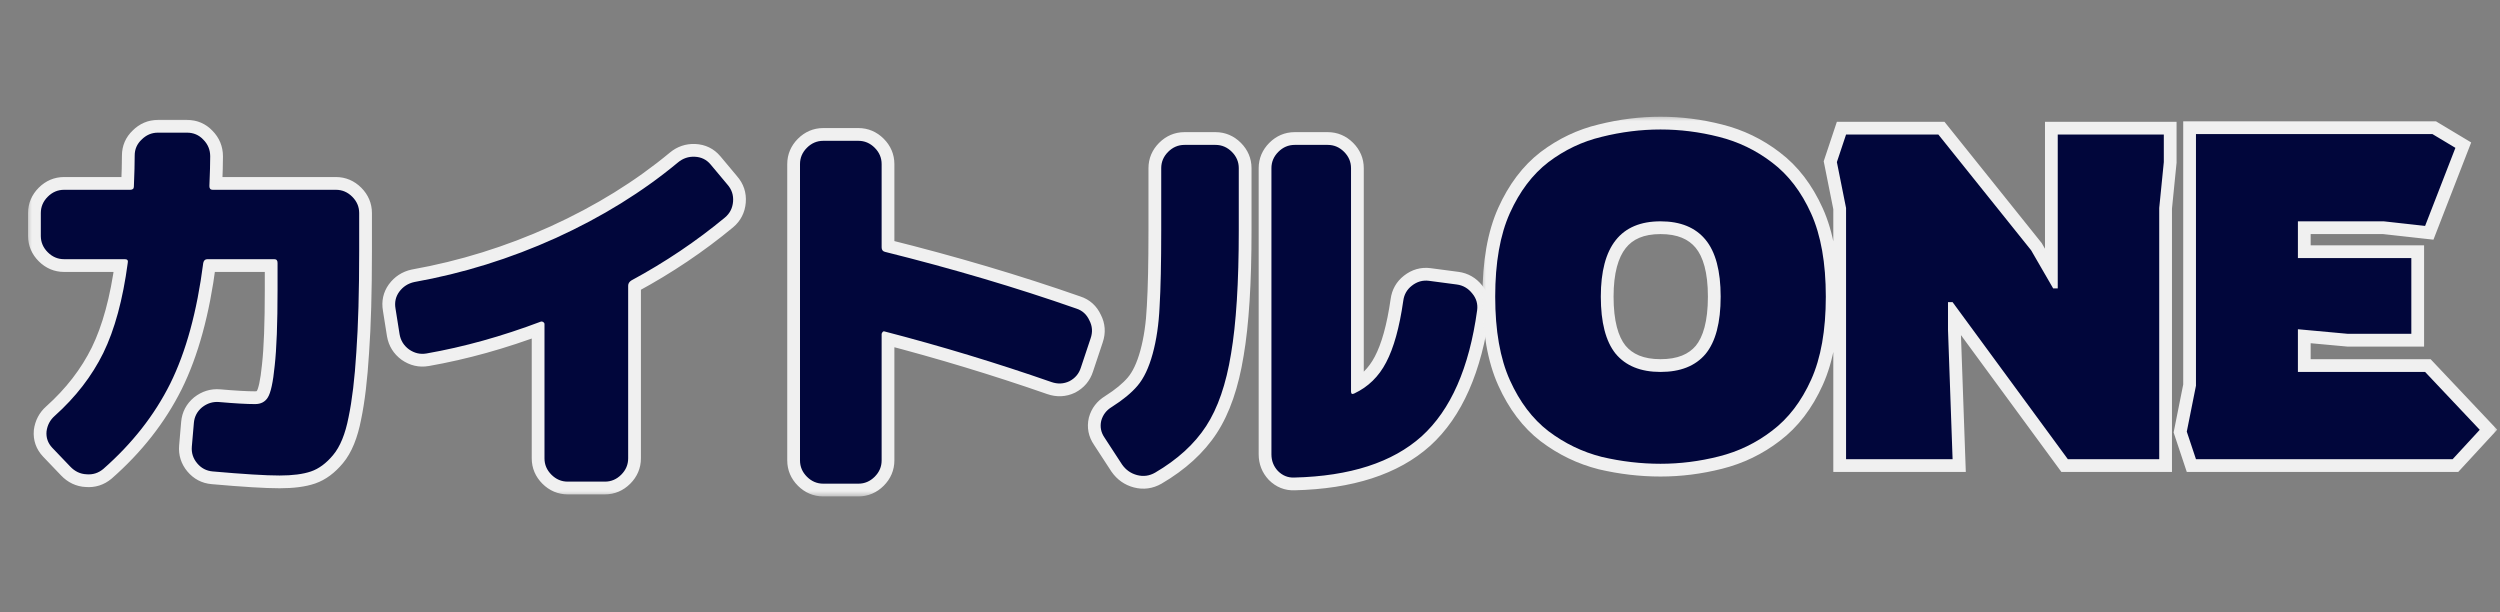 <svg width="196" height="48" viewBox="0 0 196 48" fill="none" xmlns="http://www.w3.org/2000/svg">
<rect x="0" y="0" width="196" height="48" fill="#808080" stroke="none"/>
<mask id="path-1-outside-1_2_16" maskUnits="userSpaceOnUse" x="2" y="9" width="115" height="30" fill="black">
<rect fill="white" x="2" y="9" width="115" height="30"/>
<path d="M26.336 14.88C26.827 14.88 27.253 15.061 27.616 15.424C27.979 15.787 28.16 16.213 28.16 16.704V19.68C28.16 22.88 28.085 25.525 27.936 27.616C27.808 29.685 27.605 31.381 27.328 32.704C27.072 34.027 26.667 35.019 26.112 35.68C25.579 36.32 25.003 36.747 24.384 36.96C23.765 37.173 22.944 37.28 21.92 37.28C20.832 37.28 19.083 37.173 16.672 36.96C16.181 36.917 15.776 36.704 15.456 36.32C15.136 35.936 14.997 35.499 15.04 35.008L15.2 33.152C15.243 32.661 15.456 32.256 15.84 31.936C16.245 31.616 16.693 31.477 17.184 31.52C18.4 31.627 19.339 31.68 20 31.68C20.448 31.68 20.779 31.509 20.992 31.168C21.227 30.805 21.408 29.973 21.536 28.672C21.685 27.349 21.76 25.365 21.76 22.72V20.608C21.76 20.416 21.675 20.32 21.504 20.32H16.256C16.085 20.32 15.979 20.416 15.936 20.608C15.445 24.427 14.581 27.584 13.344 30.08C12.107 32.555 10.357 34.784 8.096 36.768C7.712 37.088 7.275 37.227 6.784 37.184C6.293 37.163 5.867 36.96 5.504 36.576L4.096 35.104C3.755 34.741 3.605 34.315 3.648 33.824C3.712 33.333 3.925 32.928 4.288 32.608C5.931 31.136 7.2 29.493 8.096 27.68C8.992 25.845 9.632 23.488 10.016 20.608C10.059 20.416 9.984 20.32 9.792 20.32H5.024C4.533 20.32 4.107 20.139 3.744 19.776C3.381 19.413 3.2 18.987 3.2 18.496V16.704C3.2 16.213 3.381 15.787 3.744 15.424C4.107 15.061 4.533 14.88 5.024 14.88H10.208C10.4 14.88 10.496 14.795 10.496 14.624C10.539 13.6 10.56 12.789 10.56 12.192C10.56 11.701 10.741 11.285 11.104 10.944C11.467 10.581 11.893 10.4 12.384 10.4H14.656C15.168 10.4 15.595 10.581 15.936 10.944C16.299 11.307 16.48 11.744 16.48 12.256C16.48 12.789 16.459 13.568 16.416 14.592C16.416 14.784 16.501 14.88 16.672 14.88H26.336ZM55.712 12.896L57.024 14.464C57.365 14.848 57.515 15.296 57.472 15.808C57.429 16.32 57.216 16.736 56.832 17.056C54.592 18.912 52.149 20.555 49.504 21.984C49.333 22.091 49.248 22.229 49.248 22.4V35.936C49.248 36.427 49.067 36.853 48.704 37.216C48.341 37.579 47.915 37.76 47.424 37.76H44.512C44.021 37.76 43.595 37.579 43.232 37.216C42.869 36.853 42.688 36.427 42.688 35.936V25.408C42.688 25.344 42.656 25.291 42.592 25.248C42.528 25.205 42.464 25.195 42.4 25.216C39.349 26.368 36.363 27.2 33.44 27.712C32.949 27.797 32.491 27.691 32.064 27.392C31.659 27.093 31.413 26.699 31.328 26.208L31.008 24.192C30.923 23.701 31.019 23.264 31.296 22.88C31.595 22.475 31.989 22.219 32.48 22.112C36.299 21.429 40 20.277 43.584 18.656C47.189 17.013 50.379 15.04 53.152 12.736C53.536 12.416 53.973 12.267 54.464 12.288C54.976 12.309 55.392 12.512 55.712 12.896ZM84.384 24.192C84.853 24.341 85.195 24.651 85.408 25.12C85.643 25.568 85.675 26.037 85.504 26.528L84.736 28.832C84.587 29.301 84.288 29.653 83.84 29.888C83.392 30.101 82.923 30.123 82.432 29.952C78.144 28.459 73.781 27.136 69.344 25.984C69.28 25.963 69.227 25.984 69.184 26.048C69.141 26.091 69.12 26.144 69.12 26.208V36.096C69.12 36.587 68.939 37.013 68.576 37.376C68.213 37.739 67.787 37.92 67.296 37.92H64.544C64.053 37.92 63.627 37.739 63.264 37.376C62.901 37.013 62.72 36.587 62.72 36.096V12.864C62.72 12.373 62.901 11.947 63.264 11.584C63.627 11.221 64.053 11.04 64.544 11.04H67.296C67.787 11.04 68.213 11.221 68.576 11.584C68.939 11.947 69.12 12.373 69.12 12.864V19.392C69.12 19.584 69.205 19.701 69.376 19.744C74.688 21.067 79.691 22.549 84.384 24.192ZM114.208 22.304C114.699 22.368 115.104 22.603 115.424 23.008C115.744 23.392 115.872 23.829 115.808 24.32C115.189 28.843 113.739 32.139 111.456 34.208C109.173 36.256 105.845 37.333 101.472 37.44C100.981 37.461 100.555 37.291 100.192 36.928C99.851 36.565 99.68 36.128 99.68 35.616V13.184C99.68 12.693 99.861 12.267 100.224 11.904C100.587 11.541 101.013 11.36 101.504 11.36H104.096C104.587 11.36 105.013 11.541 105.376 11.904C105.739 12.267 105.92 12.693 105.92 13.184V30.688C105.92 30.88 106.005 30.933 106.176 30.848C107.264 30.336 108.096 29.525 108.672 28.416C109.269 27.285 109.717 25.675 110.016 23.584C110.08 23.093 110.304 22.699 110.688 22.4C111.093 22.08 111.541 21.952 112.032 22.016L114.208 22.304ZM95.296 11.36C95.787 11.36 96.213 11.541 96.576 11.904C96.939 12.267 97.12 12.693 97.12 13.184V18.08C97.12 22.155 96.917 25.376 96.512 27.744C96.128 30.112 95.477 32 94.56 33.408C93.643 34.816 92.309 36.032 90.56 37.056C90.112 37.312 89.643 37.376 89.152 37.248C88.661 37.12 88.267 36.843 87.968 36.416L86.592 34.304C86.315 33.899 86.229 33.461 86.336 32.992C86.464 32.523 86.741 32.16 87.168 31.904C88.043 31.349 88.715 30.795 89.184 30.24C89.675 29.664 90.069 28.832 90.368 27.744C90.667 26.656 90.848 25.419 90.912 24.032C90.997 22.624 91.04 20.64 91.04 18.08V13.184C91.04 12.693 91.221 12.267 91.584 11.904C91.947 11.541 92.373 11.36 92.864 11.36H95.296Z"/>
</mask>
<path d="M27.616 15.424L26.909 16.131L26.909 16.131L27.616 15.424ZM27.936 27.616L26.939 27.545L26.938 27.554L27.936 27.616ZM27.328 32.704L26.349 32.499L26.348 32.506L26.346 32.514L27.328 32.704ZM26.112 35.68L25.346 35.037L25.344 35.04L26.112 35.68ZM24.384 36.96L24.058 36.015L24.058 36.015L24.384 36.96ZM16.672 36.96L16.76 35.964L16.759 35.964L16.672 36.96ZM15.456 36.32L14.688 36.96L14.688 36.96L15.456 36.32ZM15.04 35.008L16.036 35.095L16.036 35.094L15.04 35.008ZM15.2 33.152L14.204 33.065L14.204 33.066L15.2 33.152ZM15.84 31.936L15.22 31.151L15.21 31.159L15.2 31.168L15.84 31.936ZM17.184 31.52L17.271 30.524L17.271 30.524L17.184 31.52ZM20.992 31.168L20.152 30.625L20.148 30.631L20.144 30.638L20.992 31.168ZM21.536 28.672L20.542 28.56L20.541 28.567L20.541 28.574L21.536 28.672ZM15.936 20.608L14.96 20.391L14.95 20.436L14.944 20.481L15.936 20.608ZM13.344 30.08L14.238 30.527L14.24 30.524L13.344 30.08ZM8.096 36.768L8.736 37.536L8.746 37.528L8.756 37.52L8.096 36.768ZM6.784 37.184L6.871 36.188L6.849 36.186L6.827 36.185L6.784 37.184ZM5.504 36.576L6.231 35.889L6.227 35.885L5.504 36.576ZM4.096 35.104L3.368 35.789L3.373 35.795L4.096 35.104ZM3.648 33.824L2.656 33.695L2.654 33.716L2.652 33.737L3.648 33.824ZM4.288 32.608L4.95 33.358L4.955 33.353L4.288 32.608ZM8.096 27.68L8.993 28.123L8.995 28.119L8.096 27.68ZM10.016 20.608L9.04 20.391L9.03 20.433L9.025 20.476L10.016 20.608ZM3.744 19.776L4.451 19.069L4.451 19.069L3.744 19.776ZM3.744 15.424L4.451 16.131L4.451 16.131L3.744 15.424ZM10.496 14.624L9.497 14.582L9.496 14.603V14.624H10.496ZM11.104 10.944L11.789 11.672L11.8 11.662L11.811 11.651L11.104 10.944ZM15.936 10.944L15.208 11.629L15.218 11.64L15.229 11.651L15.936 10.944ZM16.416 14.592L15.417 14.55L15.416 14.571V14.592H16.416ZM26.336 15.88C26.548 15.88 26.724 15.947 26.909 16.131L28.323 14.717C27.782 14.176 27.105 13.88 26.336 13.88V15.88ZM26.909 16.131C27.093 16.316 27.16 16.492 27.16 16.704H29.16C29.16 15.935 28.864 15.258 28.323 14.717L26.909 16.131ZM27.16 16.704V19.68H29.16V16.704H27.16ZM27.16 19.68C27.16 22.867 27.085 25.487 26.939 27.545L28.933 27.687C29.085 25.564 29.16 22.893 29.16 19.68H27.16ZM26.938 27.554C26.811 29.598 26.613 31.241 26.349 32.499L28.307 32.909C28.598 31.521 28.805 29.773 28.934 27.678L26.938 27.554ZM26.346 32.514C26.106 33.755 25.747 34.559 25.346 35.037L26.878 36.323C27.587 35.478 28.038 34.298 28.31 32.894L26.346 32.514ZM25.344 35.04C24.896 35.577 24.463 35.875 24.058 36.015L24.71 37.905C25.542 37.618 26.262 37.063 26.88 36.32L25.344 35.04ZM24.058 36.015C23.586 36.177 22.888 36.28 21.92 36.28V38.28C23 38.28 23.945 38.169 24.71 37.905L24.058 36.015ZM21.92 36.28C20.88 36.28 19.168 36.177 16.76 35.964L16.584 37.956C18.997 38.17 20.784 38.28 21.92 38.28V36.28ZM16.759 35.964C16.538 35.945 16.376 35.862 16.224 35.68L14.688 36.96C15.176 37.545 15.825 37.89 16.585 37.956L16.759 35.964ZM16.224 35.68C16.07 35.495 16.017 35.318 16.036 35.095L14.044 34.921C13.978 35.679 14.202 36.377 14.688 36.96L16.224 35.68ZM16.036 35.094L16.196 33.238L14.204 33.066L14.044 34.922L16.036 35.094ZM16.196 33.239C16.215 33.018 16.297 32.856 16.48 32.704L15.2 31.168C14.614 31.656 14.27 32.305 14.204 33.065L16.196 33.239ZM16.46 32.721C16.676 32.55 16.874 32.497 17.097 32.516L17.271 30.524C16.513 30.458 15.815 30.682 15.22 31.151L16.46 32.721ZM17.097 32.516C18.322 32.624 19.295 32.68 20 32.68V30.68C19.383 30.68 18.478 30.63 17.271 30.524L17.097 32.516ZM20 32.68C20.746 32.68 21.421 32.369 21.84 31.698L20.144 30.638C20.133 30.656 20.125 30.663 20.125 30.664C20.124 30.664 20.124 30.664 20.125 30.664C20.125 30.663 20.126 30.663 20.125 30.663C20.125 30.663 20.118 30.667 20.1 30.671C20.081 30.675 20.049 30.68 20 30.68V32.68ZM21.832 31.711C22.051 31.372 22.185 30.927 22.281 30.485C22.383 30.017 22.465 29.441 22.531 28.77L20.541 28.574C20.479 29.204 20.406 29.695 20.327 30.059C20.287 30.24 20.249 30.378 20.214 30.479C20.196 30.529 20.181 30.566 20.169 30.591C20.157 30.617 20.151 30.627 20.152 30.625L21.832 31.711ZM22.53 28.784C22.686 27.404 22.76 25.374 22.76 22.72H20.76C20.76 25.357 20.685 27.295 20.542 28.56L22.53 28.784ZM22.76 22.72V20.608H20.76V22.72H22.76ZM22.76 20.608C22.76 20.385 22.713 20.031 22.443 19.728C22.154 19.402 21.776 19.32 21.504 19.32V21.32C21.403 21.32 21.153 21.286 20.949 21.056C20.764 20.849 20.76 20.639 20.76 20.608H22.76ZM21.504 19.32H16.256V21.32H21.504V19.32ZM16.256 19.32C15.973 19.32 15.65 19.405 15.379 19.649C15.123 19.879 15.01 20.166 14.96 20.391L16.912 20.825C16.905 20.858 16.866 21.001 16.717 21.135C16.553 21.283 16.368 21.32 16.256 21.32V19.32ZM14.944 20.481C14.463 24.228 13.621 27.269 12.448 29.636L14.24 30.524C15.541 27.899 16.428 24.625 16.928 20.735L14.944 20.481ZM12.45 29.633C11.275 31.982 9.609 34.11 7.436 36.016L8.756 37.52C11.106 35.458 12.938 33.127 14.238 30.527L12.45 29.633ZM7.456 36C7.271 36.154 7.094 36.207 6.871 36.188L6.697 38.18C7.455 38.246 8.153 38.022 8.736 37.536L7.456 36ZM6.827 36.185C6.617 36.176 6.43 36.1 6.231 35.889L4.777 37.263C5.303 37.82 5.969 38.15 6.741 38.183L6.827 36.185ZM6.227 35.885L4.819 34.413L3.373 35.795L4.781 37.267L6.227 35.885ZM4.824 34.419C4.676 34.261 4.627 34.114 4.644 33.911L2.652 33.737C2.584 34.515 2.834 35.222 3.368 35.789L4.824 34.419ZM4.64 33.953C4.673 33.697 4.773 33.514 4.95 33.358L3.626 31.858C3.078 32.342 2.751 32.97 2.656 33.695L4.64 33.953ZM4.955 33.353C6.684 31.803 8.035 30.061 8.993 28.123L7.199 27.237C6.365 28.926 5.177 30.469 3.621 31.863L4.955 33.353ZM8.995 28.119C9.953 26.156 10.614 23.686 11.007 20.74L9.025 20.476C8.649 23.291 8.031 25.535 7.197 27.241L8.995 28.119ZM10.992 20.825C11.039 20.615 11.09 20.175 10.781 19.778C10.466 19.373 10.017 19.32 9.792 19.32V21.32C9.759 21.32 9.443 21.315 9.203 21.006C8.969 20.705 9.036 20.409 9.04 20.391L10.992 20.825ZM9.792 19.32H5.024V21.32H9.792V19.32ZM5.024 19.32C4.812 19.32 4.636 19.253 4.451 19.069L3.037 20.483C3.578 21.024 4.255 21.32 5.024 21.32V19.32ZM4.451 19.069C4.267 18.884 4.2 18.708 4.2 18.496H2.2C2.2 19.265 2.496 19.942 3.037 20.483L4.451 19.069ZM4.2 18.496V16.704H2.2V18.496H4.2ZM4.2 16.704C4.2 16.492 4.267 16.316 4.451 16.131L3.037 14.717C2.496 15.258 2.2 15.935 2.2 16.704H4.2ZM4.451 16.131C4.636 15.947 4.812 15.88 5.024 15.88V13.88C4.255 13.88 3.578 14.176 3.037 14.717L4.451 16.131ZM5.024 15.88H10.208V13.88H5.024V15.88ZM10.208 15.88C10.431 15.88 10.785 15.833 11.088 15.563C11.414 15.274 11.496 14.896 11.496 14.624H9.496C9.496 14.523 9.53 14.273 9.76 14.069C9.967 13.884 10.177 13.88 10.208 13.88V15.88ZM11.495 14.666C11.538 13.636 11.56 12.81 11.56 12.192H9.56C9.56 12.769 9.539 13.564 9.497 14.582L11.495 14.666ZM11.56 12.192C11.56 11.982 11.624 11.828 11.789 11.672L10.419 10.216C9.859 10.743 9.56 11.421 9.56 12.192H11.56ZM11.811 11.651C11.996 11.466 12.172 11.4 12.384 11.4V9.4C11.615 9.4 10.938 9.696 10.397 10.237L11.811 11.651ZM12.384 11.4H14.656V9.4H12.384V11.4ZM14.656 11.4C14.901 11.4 15.061 11.474 15.208 11.629L16.664 10.259C16.128 9.689 15.435 9.4 14.656 9.4V11.4ZM15.229 11.651C15.404 11.827 15.48 12.01 15.48 12.256H17.48C17.48 11.478 17.193 10.787 16.643 10.237L15.229 11.651ZM15.48 12.256C15.48 12.768 15.459 13.53 15.417 14.55L17.415 14.634C17.458 13.606 17.48 12.811 17.48 12.256H15.48ZM15.416 14.592C15.416 14.815 15.463 15.169 15.733 15.472C16.022 15.798 16.4 15.88 16.672 15.88V13.88C16.773 13.88 17.023 13.914 17.227 14.144C17.412 14.351 17.416 14.561 17.416 14.592H15.416ZM16.672 15.88H26.336V13.88H16.672V15.88ZM55.712 12.896L54.944 13.536L54.945 13.538L55.712 12.896ZM57.024 14.464L56.257 15.106L56.267 15.117L56.277 15.128L57.024 14.464ZM57.472 15.808L58.468 15.891L58.468 15.891L57.472 15.808ZM56.832 17.056L57.47 17.826L57.472 17.824L56.832 17.056ZM49.504 21.984L49.029 21.104L49.001 21.119L48.974 21.136L49.504 21.984ZM43.232 37.216L42.525 37.923L42.525 37.923L43.232 37.216ZM42.592 25.248L43.147 24.416L43.147 24.416L42.592 25.248ZM42.4 25.216L42.084 24.267L42.065 24.273L42.047 24.28L42.4 25.216ZM33.44 27.712L33.611 28.697L33.613 28.697L33.44 27.712ZM32.064 27.392L31.471 28.197L31.481 28.204L31.491 28.211L32.064 27.392ZM31.328 26.208L30.34 26.365L30.341 26.372L30.343 26.379L31.328 26.208ZM31.008 24.192L31.996 24.035L31.994 24.028L31.993 24.021L31.008 24.192ZM31.296 22.88L30.491 22.287L30.485 22.294L31.296 22.88ZM32.48 22.112L32.304 21.128L32.286 21.131L32.268 21.135L32.48 22.112ZM43.584 18.656L43.996 19.567L43.999 19.566L43.584 18.656ZM53.152 12.736L53.791 13.505L53.792 13.504L53.152 12.736ZM54.464 12.288L54.421 13.287L54.422 13.287L54.464 12.288ZM54.945 13.538L56.257 15.106L57.791 13.822L56.479 12.254L54.945 13.538ZM56.277 15.128C56.436 15.308 56.495 15.486 56.475 15.725L58.468 15.891C58.534 15.106 58.295 14.388 57.771 13.8L56.277 15.128ZM56.475 15.725C56.454 15.978 56.364 16.145 56.192 16.288L57.472 17.824C58.068 17.328 58.404 16.662 58.468 15.891L56.475 15.725ZM56.194 16.286C54.006 18.099 51.618 19.705 49.029 21.104L49.979 22.864C52.68 21.404 55.178 19.725 57.47 17.826L56.194 16.286ZM48.974 21.136C48.572 21.387 48.248 21.818 48.248 22.4H50.248C50.248 22.49 50.223 22.596 50.164 22.692C50.109 22.781 50.049 22.823 50.034 22.832L48.974 21.136ZM48.248 22.4V35.936H50.248V22.4H48.248ZM48.248 35.936C48.248 36.148 48.181 36.324 47.997 36.509L49.411 37.923C49.952 37.382 50.248 36.705 50.248 35.936H48.248ZM47.997 36.509C47.812 36.694 47.636 36.76 47.424 36.76V38.76C48.193 38.76 48.87 38.464 49.411 37.923L47.997 36.509ZM47.424 36.76H44.512V38.76H47.424V36.76ZM44.512 36.76C44.3 36.76 44.124 36.694 43.939 36.509L42.525 37.923C43.066 38.464 43.743 38.76 44.512 38.76V36.76ZM43.939 36.509C43.755 36.324 43.688 36.148 43.688 35.936H41.688C41.688 36.705 41.984 37.382 42.525 37.923L43.939 36.509ZM43.688 35.936V25.408H41.688V35.936H43.688ZM43.688 25.408C43.688 24.939 43.424 24.601 43.147 24.416L42.037 26.08C41.975 26.038 41.883 25.961 41.806 25.834C41.727 25.701 41.688 25.552 41.688 25.408H43.688ZM43.147 24.416C42.867 24.229 42.484 24.134 42.084 24.267L42.716 26.165C42.6 26.203 42.467 26.217 42.332 26.194C42.201 26.173 42.102 26.123 42.037 26.08L43.147 24.416ZM42.047 24.28C39.049 25.413 36.123 26.227 33.267 26.727L33.613 28.697C36.603 28.173 39.65 27.323 42.753 26.151L42.047 24.28ZM33.269 26.727C33.051 26.765 32.859 26.728 32.638 26.573L31.491 28.211C32.123 28.654 32.847 28.83 33.611 28.697L33.269 26.727ZM32.657 26.587C32.457 26.439 32.354 26.27 32.313 26.037L30.343 26.379C30.473 27.127 30.861 27.747 31.471 28.197L32.657 26.587ZM32.316 26.051L31.996 24.035L30.02 24.349L30.34 26.365L32.316 26.051ZM31.993 24.021C31.951 23.78 31.996 23.619 32.107 23.465L30.485 22.294C30.041 22.909 29.894 23.622 30.023 24.363L31.993 24.021ZM32.101 23.473C32.256 23.263 32.44 23.144 32.692 23.089L32.268 21.135C31.538 21.293 30.933 21.686 30.491 22.287L32.101 23.473ZM32.656 23.096C36.557 22.399 40.338 21.222 43.996 19.567L43.172 17.745C39.662 19.333 36.04 20.46 32.304 21.128L32.656 23.096ZM43.999 19.566C47.677 17.89 50.943 15.871 53.791 13.505L52.513 11.967C49.814 14.209 46.702 16.137 43.169 17.746L43.999 19.566ZM53.792 13.504C53.989 13.34 54.183 13.277 54.421 13.287L54.507 11.289C53.763 11.257 53.083 11.492 52.512 11.968L53.792 13.504ZM54.422 13.287C54.66 13.297 54.81 13.375 54.944 13.536L56.48 12.256C55.974 11.649 55.291 11.322 54.506 11.289L54.422 13.287ZM84.384 24.192L84.054 25.136L84.067 25.141L84.081 25.145L84.384 24.192ZM85.408 25.12L84.498 25.534L84.509 25.559L84.522 25.584L85.408 25.12ZM85.504 26.528L84.559 26.2L84.555 26.212L85.504 26.528ZM84.736 28.832L83.787 28.516L83.783 28.529L84.736 28.832ZM83.84 29.888L84.27 30.791L84.287 30.783L84.304 30.774L83.84 29.888ZM82.432 29.952L82.103 30.896L82.103 30.896L82.432 29.952ZM69.344 25.984L69.028 26.933L69.06 26.943L69.093 26.952L69.344 25.984ZM69.184 26.048L69.891 26.755L69.961 26.685L70.016 26.603L69.184 26.048ZM63.264 11.584L63.971 12.291L63.971 12.291L63.264 11.584ZM68.576 11.584L67.869 12.291L67.869 12.291L68.576 11.584ZM69.376 19.744L69.133 20.714L69.134 20.714L69.376 19.744ZM84.081 25.145C84.267 25.204 84.395 25.308 84.498 25.534L86.318 24.706C85.994 23.993 85.44 23.479 84.687 23.239L84.081 25.145ZM84.522 25.584C84.625 25.78 84.642 25.962 84.559 26.2L86.448 26.857C86.707 26.113 86.661 25.356 86.294 24.656L84.522 25.584ZM84.555 26.212L83.787 28.516L85.685 29.148L86.453 26.844L84.555 26.212ZM83.783 28.529C83.716 28.74 83.598 28.886 83.376 29.002L84.304 30.774C84.978 30.421 85.457 29.863 85.689 29.135L83.783 28.529ZM83.41 28.985C83.212 29.08 83.016 29.096 82.76 29.008L82.103 30.896C82.83 31.149 83.572 31.123 84.27 30.791L83.41 28.985ZM82.761 29.008C78.447 27.505 74.058 26.175 69.595 25.016L69.093 26.952C73.504 28.097 77.841 29.412 82.103 30.896L82.761 29.008ZM69.66 25.035C69.445 24.964 69.168 24.942 68.885 25.055C68.616 25.163 68.448 25.349 68.352 25.493L70.016 26.603C69.963 26.683 69.843 26.826 69.627 26.913C69.397 27.005 69.179 26.983 69.028 26.933L69.66 25.035ZM68.477 25.341C68.234 25.583 68.12 25.897 68.12 26.208H70.12C70.12 26.289 70.106 26.387 70.064 26.491C70.022 26.597 69.961 26.686 69.891 26.755L68.477 25.341ZM68.12 26.208V36.096H70.12V26.208H68.12ZM68.12 36.096C68.12 36.308 68.053 36.484 67.869 36.669L69.283 38.083C69.824 37.542 70.12 36.865 70.12 36.096H68.12ZM67.869 36.669C67.684 36.853 67.508 36.92 67.296 36.92V38.92C68.065 38.92 68.742 38.624 69.283 38.083L67.869 36.669ZM67.296 36.92H64.544V38.92H67.296V36.92ZM64.544 36.92C64.332 36.92 64.156 36.853 63.971 36.669L62.557 38.083C63.098 38.624 63.775 38.92 64.544 38.92V36.92ZM63.971 36.669C63.786 36.484 63.72 36.308 63.72 36.096H61.72C61.72 36.865 62.016 37.542 62.557 38.083L63.971 36.669ZM63.72 36.096V12.864H61.72V36.096H63.72ZM63.72 12.864C63.72 12.652 63.786 12.476 63.971 12.291L62.557 10.877C62.016 11.418 61.72 12.095 61.72 12.864H63.72ZM63.971 12.291C64.156 12.107 64.332 12.04 64.544 12.04V10.04C63.775 10.04 63.098 10.336 62.557 10.877L63.971 12.291ZM64.544 12.04H67.296V10.04H64.544V12.04ZM67.296 12.04C67.508 12.04 67.684 12.107 67.869 12.291L69.283 10.877C68.742 10.336 68.065 10.04 67.296 10.04V12.04ZM67.869 12.291C68.053 12.476 68.12 12.652 68.12 12.864H70.12C70.12 12.095 69.824 11.418 69.283 10.877L67.869 12.291ZM68.12 12.864V19.392H70.12V12.864H68.12ZM68.12 19.392C68.12 19.631 68.174 19.935 68.375 20.212C68.584 20.499 68.871 20.648 69.133 20.714L69.618 18.774C69.711 18.797 69.87 18.867 69.993 19.036C70.109 19.196 70.12 19.345 70.12 19.392H68.12ZM69.134 20.714C74.419 22.03 79.392 23.504 84.054 25.136L84.714 23.248C79.989 21.594 74.957 20.103 69.618 18.774L69.134 20.714ZM114.208 22.304L114.077 23.295L114.079 23.296L114.208 22.304ZM115.424 23.008L114.639 23.628L114.647 23.638L114.656 23.648L115.424 23.008ZM115.808 24.32L116.799 24.456L116.8 24.449L115.808 24.32ZM111.456 34.208L112.124 34.952L112.128 34.949L111.456 34.208ZM101.472 37.44L101.448 36.44L101.438 36.441L101.429 36.441L101.472 37.44ZM100.192 36.928L99.464 37.613L99.474 37.624L99.485 37.635L100.192 36.928ZM100.224 11.904L100.931 12.611L100.931 12.611L100.224 11.904ZM106.176 30.848L105.75 29.943L105.739 29.948L105.729 29.954L106.176 30.848ZM108.672 28.416L107.788 27.949L107.785 27.955L108.672 28.416ZM110.016 23.584L111.006 23.725L111.008 23.713L110.016 23.584ZM110.688 22.4L111.302 23.189L111.308 23.185L110.688 22.4ZM112.032 22.016L112.163 21.025L112.161 21.024L112.032 22.016ZM96.576 11.904L95.869 12.611L95.869 12.611L96.576 11.904ZM96.512 27.744L95.526 27.575L95.525 27.584L96.512 27.744ZM94.56 33.408L95.398 33.954L95.398 33.954L94.56 33.408ZM90.56 37.056L91.056 37.924L91.065 37.919L90.56 37.056ZM89.152 37.248L89.404 36.28L89.404 36.28L89.152 37.248ZM87.968 36.416L87.13 36.962L87.139 36.976L87.149 36.989L87.968 36.416ZM86.592 34.304L87.43 33.758L87.424 33.749L87.417 33.739L86.592 34.304ZM86.336 32.992L85.371 32.729L85.366 32.749L85.361 32.77L86.336 32.992ZM87.168 31.904L87.683 32.761L87.693 32.755L87.704 32.748L87.168 31.904ZM89.184 30.24L88.423 29.591L88.421 29.594L89.184 30.24ZM90.368 27.744L91.332 28.009L91.332 28.009L90.368 27.744ZM90.912 24.032L89.914 23.971L89.913 23.979L89.913 23.986L90.912 24.032ZM91.584 11.904L92.291 12.611L92.291 12.611L91.584 11.904ZM114.079 23.296C114.298 23.324 114.473 23.417 114.639 23.628L116.209 22.388C115.735 21.788 115.099 21.412 114.337 21.312L114.079 23.296ZM114.656 23.648C114.799 23.82 114.844 23.98 114.816 24.191L116.8 24.449C116.9 23.679 116.689 22.963 116.192 22.368L114.656 23.648ZM114.817 24.184C114.216 28.583 112.826 31.616 110.784 33.467L112.128 34.949C114.651 32.661 116.163 29.102 116.799 24.456L114.817 24.184ZM110.788 33.464C108.745 35.297 105.683 36.337 101.448 36.44L101.496 38.44C106.008 38.33 109.601 37.215 112.124 34.952L110.788 33.464ZM101.429 36.441C101.232 36.45 101.073 36.395 100.899 36.221L99.485 37.635C100.036 38.186 100.731 38.473 101.515 38.439L101.429 36.441ZM100.92 36.243C100.759 36.071 100.68 35.881 100.68 35.616H98.68C98.68 36.375 98.942 37.059 99.464 37.613L100.92 36.243ZM100.68 35.616V13.184H98.68V35.616H100.68ZM100.68 13.184C100.68 12.972 100.747 12.796 100.931 12.611L99.517 11.197C98.976 11.738 98.68 12.415 98.68 13.184H100.68ZM100.931 12.611C101.116 12.427 101.292 12.36 101.504 12.36V10.36C100.735 10.36 100.058 10.656 99.517 11.197L100.931 12.611ZM101.504 12.36H104.096V10.36H101.504V12.36ZM104.096 12.36C104.308 12.36 104.484 12.427 104.669 12.611L106.083 11.197C105.542 10.656 104.865 10.36 104.096 10.36V12.36ZM104.669 12.611C104.853 12.796 104.92 12.972 104.92 13.184H106.92C106.92 12.415 106.624 11.738 106.083 11.197L104.669 12.611ZM104.92 13.184V30.688H106.92V13.184H104.92ZM104.92 30.688C104.92 30.829 104.933 31.394 105.454 31.72C105.98 32.049 106.496 31.806 106.623 31.742L105.729 29.954C105.744 29.946 105.819 29.909 105.94 29.894C106.071 29.877 106.291 29.885 106.514 30.024C106.736 30.163 106.838 30.356 106.881 30.477C106.92 30.59 106.92 30.672 106.92 30.688H104.92ZM106.602 31.753C107.896 31.144 108.887 30.172 109.56 28.877L107.785 27.955C107.305 28.878 106.632 29.528 105.75 29.943L106.602 31.753ZM109.556 28.883C110.231 27.606 110.7 25.866 111.006 23.725L109.026 23.443C108.734 25.484 108.308 26.965 107.788 27.949L109.556 28.883ZM111.008 23.713C111.038 23.479 111.13 23.323 111.302 23.189L110.074 21.611C109.478 22.074 109.122 22.708 109.024 23.455L111.008 23.713ZM111.308 23.185C111.512 23.024 111.692 22.98 111.903 23.008L112.161 21.024C111.391 20.924 110.675 21.136 110.068 21.615L111.308 23.185ZM111.901 23.007L114.077 23.295L114.339 21.313L112.163 21.025L111.901 23.007ZM95.296 12.36C95.508 12.36 95.684 12.427 95.869 12.611L97.283 11.197C96.742 10.656 96.065 10.36 95.296 10.36V12.36ZM95.869 12.611C96.053 12.796 96.12 12.972 96.12 13.184H98.12C98.12 12.415 97.824 11.738 97.283 11.197L95.869 12.611ZM96.12 13.184V18.08H98.12V13.184H96.12ZM96.12 18.08C96.12 22.131 95.918 25.288 95.526 27.575L97.498 27.913C97.917 25.464 98.12 22.178 98.12 18.08H96.12ZM95.525 27.584C95.154 29.869 94.538 31.61 93.722 32.862L95.398 33.954C96.416 32.39 97.102 30.355 97.499 27.904L95.525 27.584ZM93.722 32.862C92.905 34.116 91.698 35.231 90.055 36.193L91.065 37.919C92.921 36.833 94.38 35.516 95.398 33.954L93.722 32.862ZM90.064 36.188C89.838 36.317 89.637 36.341 89.404 36.28L88.9 38.216C89.648 38.411 90.386 38.307 91.056 37.924L90.064 36.188ZM89.404 36.28C89.15 36.214 88.954 36.081 88.787 35.843L87.149 36.989C87.58 37.605 88.172 38.026 88.9 38.216L89.404 36.28ZM88.806 35.87L87.43 33.758L85.754 34.85L87.13 36.962L88.806 35.87ZM87.417 33.739C87.294 33.559 87.268 33.405 87.311 33.214L85.361 32.77C85.191 33.517 85.336 34.239 85.767 34.869L87.417 33.739ZM87.301 33.255C87.359 33.041 87.471 32.888 87.683 32.761L86.653 31.047C86.011 31.432 85.569 32.005 85.371 32.729L87.301 33.255ZM87.704 32.748C88.631 32.161 89.391 31.543 89.947 30.886L88.421 29.594C88.038 30.046 87.455 30.538 86.632 31.059L87.704 32.748ZM89.945 30.889C90.566 30.16 91.012 29.175 91.332 28.009L89.404 27.479C89.126 28.489 88.784 29.168 88.423 29.591L89.945 30.889ZM91.332 28.009C91.654 26.835 91.844 25.523 91.911 24.078L89.913 23.986C89.852 25.315 89.679 26.477 89.404 27.479L91.332 28.009ZM91.91 24.093C91.997 22.654 92.04 20.647 92.04 18.08H90.04C90.04 20.633 89.997 22.594 89.914 23.971L91.91 24.093ZM92.04 18.08V13.184H90.04V18.08H92.04ZM92.04 13.184C92.04 12.972 92.106 12.796 92.291 12.611L90.877 11.197C90.336 11.738 90.04 12.415 90.04 13.184H92.04ZM92.291 12.611C92.476 12.427 92.652 12.36 92.864 12.36V10.36C92.095 10.36 91.418 10.656 90.877 11.197L92.291 12.611ZM92.864 12.36H95.296V10.36H92.864V12.36Z" fill="#F0F0F0" mask="url(#path-1-outside-1_2_16)"/>
<path d="M26.336 14.88C26.827 14.88 27.253 15.061 27.616 15.424C27.979 15.787 28.16 16.213 28.16 16.704V19.68C28.16 22.88 28.085 25.525 27.936 27.616C27.808 29.685 27.605 31.381 27.328 32.704C27.072 34.027 26.667 35.019 26.112 35.68C25.579 36.32 25.003 36.747 24.384 36.96C23.765 37.173 22.944 37.28 21.92 37.28C20.832 37.28 19.083 37.173 16.672 36.96C16.181 36.917 15.776 36.704 15.456 36.32C15.136 35.936 14.997 35.499 15.04 35.008L15.2 33.152C15.243 32.661 15.456 32.256 15.84 31.936C16.245 31.616 16.693 31.477 17.184 31.52C18.4 31.627 19.339 31.68 20 31.68C20.448 31.68 20.779 31.509 20.992 31.168C21.227 30.805 21.408 29.973 21.536 28.672C21.685 27.349 21.76 25.365 21.76 22.72V20.608C21.76 20.416 21.675 20.32 21.504 20.32H16.256C16.085 20.32 15.979 20.416 15.936 20.608C15.445 24.427 14.581 27.584 13.344 30.08C12.107 32.555 10.357 34.784 8.096 36.768C7.712 37.088 7.275 37.227 6.784 37.184C6.293 37.163 5.867 36.96 5.504 36.576L4.096 35.104C3.755 34.741 3.605 34.315 3.648 33.824C3.712 33.333 3.925 32.928 4.288 32.608C5.931 31.136 7.2 29.493 8.096 27.68C8.992 25.845 9.632 23.488 10.016 20.608C10.059 20.416 9.984 20.32 9.792 20.32H5.024C4.533 20.32 4.107 20.139 3.744 19.776C3.381 19.413 3.2 18.987 3.2 18.496V16.704C3.2 16.213 3.381 15.787 3.744 15.424C4.107 15.061 4.533 14.88 5.024 14.88H10.208C10.4 14.88 10.496 14.795 10.496 14.624C10.539 13.6 10.56 12.789 10.56 12.192C10.56 11.701 10.741 11.285 11.104 10.944C11.467 10.581 11.893 10.4 12.384 10.4H14.656C15.168 10.4 15.595 10.581 15.936 10.944C16.299 11.307 16.48 11.744 16.48 12.256C16.48 12.789 16.459 13.568 16.416 14.592C16.416 14.784 16.501 14.88 16.672 14.88H26.336ZM55.712 12.896L57.024 14.464C57.365 14.848 57.515 15.296 57.472 15.808C57.429 16.32 57.216 16.736 56.832 17.056C54.592 18.912 52.149 20.555 49.504 21.984C49.333 22.091 49.248 22.229 49.248 22.4V35.936C49.248 36.427 49.067 36.853 48.704 37.216C48.341 37.579 47.915 37.76 47.424 37.76H44.512C44.021 37.76 43.595 37.579 43.232 37.216C42.869 36.853 42.688 36.427 42.688 35.936V25.408C42.688 25.344 42.656 25.291 42.592 25.248C42.528 25.205 42.464 25.195 42.4 25.216C39.349 26.368 36.363 27.2 33.44 27.712C32.949 27.797 32.491 27.691 32.064 27.392C31.659 27.093 31.413 26.699 31.328 26.208L31.008 24.192C30.923 23.701 31.019 23.264 31.296 22.88C31.595 22.475 31.989 22.219 32.48 22.112C36.299 21.429 40 20.277 43.584 18.656C47.189 17.013 50.379 15.04 53.152 12.736C53.536 12.416 53.973 12.267 54.464 12.288C54.976 12.309 55.392 12.512 55.712 12.896ZM84.384 24.192C84.853 24.341 85.195 24.651 85.408 25.12C85.643 25.568 85.675 26.037 85.504 26.528L84.736 28.832C84.587 29.301 84.288 29.653 83.84 29.888C83.392 30.101 82.923 30.123 82.432 29.952C78.144 28.459 73.781 27.136 69.344 25.984C69.28 25.963 69.227 25.984 69.184 26.048C69.141 26.091 69.12 26.144 69.12 26.208V36.096C69.12 36.587 68.939 37.013 68.576 37.376C68.213 37.739 67.787 37.92 67.296 37.92H64.544C64.053 37.92 63.627 37.739 63.264 37.376C62.901 37.013 62.72 36.587 62.72 36.096V12.864C62.72 12.373 62.901 11.947 63.264 11.584C63.627 11.221 64.053 11.04 64.544 11.04H67.296C67.787 11.04 68.213 11.221 68.576 11.584C68.939 11.947 69.12 12.373 69.12 12.864V19.392C69.12 19.584 69.205 19.701 69.376 19.744C74.688 21.067 79.691 22.549 84.384 24.192ZM114.208 22.304C114.699 22.368 115.104 22.603 115.424 23.008C115.744 23.392 115.872 23.829 115.808 24.32C115.189 28.843 113.739 32.139 111.456 34.208C109.173 36.256 105.845 37.333 101.472 37.44C100.981 37.461 100.555 37.291 100.192 36.928C99.851 36.565 99.68 36.128 99.68 35.616V13.184C99.68 12.693 99.861 12.267 100.224 11.904C100.587 11.541 101.013 11.36 101.504 11.36H104.096C104.587 11.36 105.013 11.541 105.376 11.904C105.739 12.267 105.92 12.693 105.92 13.184V30.688C105.92 30.88 106.005 30.933 106.176 30.848C107.264 30.336 108.096 29.525 108.672 28.416C109.269 27.285 109.717 25.675 110.016 23.584C110.08 23.093 110.304 22.699 110.688 22.4C111.093 22.08 111.541 21.952 112.032 22.016L114.208 22.304ZM95.296 11.36C95.787 11.36 96.213 11.541 96.576 11.904C96.939 12.267 97.12 12.693 97.12 13.184V18.08C97.12 22.155 96.917 25.376 96.512 27.744C96.128 30.112 95.477 32 94.56 33.408C93.643 34.816 92.309 36.032 90.56 37.056C90.112 37.312 89.643 37.376 89.152 37.248C88.661 37.12 88.267 36.843 87.968 36.416L86.592 34.304C86.315 33.899 86.229 33.461 86.336 32.992C86.464 32.523 86.741 32.16 87.168 31.904C88.043 31.349 88.715 30.795 89.184 30.24C89.675 29.664 90.069 28.832 90.368 27.744C90.667 26.656 90.848 25.419 90.912 24.032C90.997 22.624 91.04 20.64 91.04 18.08V13.184C91.04 12.693 91.221 12.267 91.584 11.904C91.947 11.541 92.373 11.36 92.864 11.36H95.296Z" fill="#01063B"/>
<mask id="path-4-outside-2_2_16" maskUnits="userSpaceOnUse" x="116" y="9" width="80" height="29" fill="black">
<rect fill="white" x="116" y="9" width="80" height="29"/>
<path d="M130.184 36.36C128.648 36.36 127.112 36.18 125.576 35.82C124.064 35.436 122.672 34.764 121.4 33.804C120.152 32.844 119.144 31.512 118.376 29.808C117.608 28.104 117.224 25.92 117.224 23.256C117.224 20.592 117.608 18.408 118.376 16.704C119.144 15 120.152 13.668 121.4 12.708C122.672 11.748 124.064 11.088 125.576 10.728C127.112 10.344 128.648 10.152 130.184 10.152C131.72 10.152 133.244 10.344 134.756 10.728C136.292 11.112 137.684 11.784 138.932 12.744C140.204 13.704 141.224 15.036 141.992 16.74C142.76 18.444 143.144 20.616 143.144 23.256C143.144 25.896 142.76 28.068 141.992 29.772C141.224 31.476 140.204 32.808 138.932 33.768C137.684 34.728 136.292 35.4 134.756 35.784C133.244 36.168 131.72 36.36 130.184 36.36ZM130.184 29.16C131.744 29.16 132.92 28.692 133.712 27.756C134.504 26.796 134.9 25.296 134.9 23.256C134.9 21.24 134.504 19.752 133.712 18.792C132.92 17.832 131.744 17.352 130.184 17.352C127.064 17.352 125.504 19.32 125.504 23.256C125.504 25.272 125.888 26.76 126.656 27.72C127.448 28.68 128.624 29.16 130.184 29.16ZM144.731 36V16.308L144.011 12.708L144.731 10.548H151.967L159.239 19.62L160.967 22.608H161.327V10.548H169.643V12.708L169.283 16.308V36H162.119L153.083 23.688H152.723V25.848L153.083 36H144.731ZM172.164 36L171.444 33.84L172.164 30.24V10.512H190.704L192.504 11.592L190.128 17.712L186.888 17.352H180.156V20.232H189.048V26.172H184.08L180.156 25.812V29.16H190.128L194.412 33.696L192.288 36H172.164Z"/>
</mask>
<path d="M130.184 36.36C128.648 36.36 127.112 36.18 125.576 35.82C124.064 35.436 122.672 34.764 121.4 33.804C120.152 32.844 119.144 31.512 118.376 29.808C117.608 28.104 117.224 25.92 117.224 23.256C117.224 20.592 117.608 18.408 118.376 16.704C119.144 15 120.152 13.668 121.4 12.708C122.672 11.748 124.064 11.088 125.576 10.728C127.112 10.344 128.648 10.152 130.184 10.152C131.72 10.152 133.244 10.344 134.756 10.728C136.292 11.112 137.684 11.784 138.932 12.744C140.204 13.704 141.224 15.036 141.992 16.74C142.76 18.444 143.144 20.616 143.144 23.256C143.144 25.896 142.76 28.068 141.992 29.772C141.224 31.476 140.204 32.808 138.932 33.768C137.684 34.728 136.292 35.4 134.756 35.784C133.244 36.168 131.72 36.36 130.184 36.36ZM130.184 29.16C131.744 29.16 132.92 28.692 133.712 27.756C134.504 26.796 134.9 25.296 134.9 23.256C134.9 21.24 134.504 19.752 133.712 18.792C132.92 17.832 131.744 17.352 130.184 17.352C127.064 17.352 125.504 19.32 125.504 23.256C125.504 25.272 125.888 26.76 126.656 27.72C127.448 28.68 128.624 29.16 130.184 29.16ZM144.731 36V16.308L144.011 12.708L144.731 10.548H151.967L159.239 19.62L160.967 22.608H161.327V10.548H169.643V12.708L169.283 16.308V36H162.119L153.083 23.688H152.723V25.848L153.083 36H144.731ZM172.164 36L171.444 33.84L172.164 30.24V10.512H190.704L192.504 11.592L190.128 17.712L186.888 17.352H180.156V20.232H189.048V26.172H184.08L180.156 25.812V29.16H190.128L194.412 33.696L192.288 36H172.164Z" fill="#01063B"/>
<path d="M125.576 35.82L125.33 36.789L125.339 36.791L125.348 36.794L125.576 35.82ZM121.4 33.804L120.79 34.597L120.798 34.602L121.4 33.804ZM118.376 29.808L117.464 30.219L117.464 30.219L118.376 29.808ZM118.376 16.704L119.288 17.115L119.288 17.115L118.376 16.704ZM121.4 12.708L120.798 11.91L120.79 11.915L121.4 12.708ZM125.576 10.728L125.808 11.701L125.819 11.698L125.576 10.728ZM134.756 10.728L134.51 11.697L134.513 11.698L134.756 10.728ZM138.932 12.744L138.322 13.537L138.33 13.542L138.932 12.744ZM141.992 16.74L142.904 16.329L142.904 16.329L141.992 16.74ZM141.992 29.772L142.904 30.183L142.904 30.183L141.992 29.772ZM138.932 33.768L138.33 32.97L138.322 32.975L138.932 33.768ZM134.756 35.784L134.513 34.814L134.51 34.815L134.756 35.784ZM133.712 27.756L134.475 28.402L134.483 28.392L133.712 27.756ZM133.712 18.792L132.941 19.428L132.941 19.428L133.712 18.792ZM126.656 27.72L125.875 28.345L125.88 28.351L125.885 28.356L126.656 27.72ZM130.184 35.36C128.727 35.36 127.267 35.189 125.804 34.846L125.348 36.794C126.957 37.171 128.569 37.36 130.184 37.36V35.36ZM125.822 34.851C124.442 34.5 123.171 33.887 122.002 33.006L120.798 34.602C122.173 35.641 123.686 36.372 125.33 36.789L125.822 34.851ZM122.01 33.011C120.915 32.169 120.001 30.979 119.288 29.397L117.464 30.219C118.287 32.045 119.389 33.519 120.79 34.597L122.01 33.011ZM119.288 29.397C118.597 27.865 118.224 25.834 118.224 23.256H116.224C116.224 26.006 116.619 28.343 117.464 30.219L119.288 29.397ZM118.224 23.256C118.224 20.678 118.597 18.647 119.288 17.115L117.464 16.293C116.619 18.169 116.224 20.506 116.224 23.256H118.224ZM119.288 17.115C120.001 15.533 120.915 14.343 122.01 13.501L120.79 11.915C119.389 12.993 118.287 14.467 117.464 16.293L119.288 17.115ZM122.002 13.506C123.167 12.627 124.433 12.028 125.808 11.701L125.344 9.755C123.695 10.148 122.177 10.869 120.798 11.91L122.002 13.506ZM125.819 11.698C127.278 11.333 128.732 11.152 130.184 11.152V9.152C128.564 9.152 126.946 9.355 125.333 9.758L125.819 11.698ZM130.184 11.152C131.636 11.152 133.077 11.333 134.51 11.697L135.002 9.759C133.411 9.355 131.804 9.152 130.184 9.152V11.152ZM134.513 11.698C135.917 12.049 137.184 12.661 138.322 13.537L139.542 11.951C138.184 10.907 136.667 10.175 134.999 9.758L134.513 11.698ZM138.33 13.542C139.446 14.385 140.369 15.573 141.08 17.151L142.904 16.329C142.079 14.499 140.962 13.023 139.534 11.946L138.33 13.542ZM141.08 17.151C141.771 18.684 142.144 20.703 142.144 23.256H144.144C144.144 20.529 143.749 18.204 142.904 16.329L141.08 17.151ZM142.144 23.256C142.144 25.809 141.771 27.828 141.08 29.361L142.904 30.183C143.749 28.308 144.144 25.983 144.144 23.256H142.144ZM141.08 29.361C140.369 30.939 139.446 32.127 138.33 32.97L139.534 34.566C140.962 33.489 142.079 32.013 142.904 30.183L141.08 29.361ZM138.322 32.975C137.184 33.851 135.917 34.463 134.513 34.814L134.999 36.754C136.667 36.337 138.184 35.605 139.542 34.561L138.322 32.975ZM134.51 34.815C133.077 35.179 131.636 35.36 130.184 35.36V37.36C131.804 37.36 133.411 37.157 135.002 36.753L134.51 34.815ZM130.184 30.16C131.952 30.16 133.444 29.621 134.475 28.402L132.949 27.11C132.396 27.763 131.536 28.16 130.184 28.16V30.16ZM134.483 28.392C135.492 27.17 135.9 25.391 135.9 23.256H133.9C133.9 25.201 133.516 26.422 132.941 27.12L134.483 28.392ZM135.9 23.256C135.9 21.142 135.491 19.376 134.483 18.156L132.941 19.428C133.517 20.128 133.9 21.338 133.9 23.256H135.9ZM134.483 18.156C133.455 16.909 131.96 16.352 130.184 16.352V18.352C131.528 18.352 132.385 18.756 132.941 19.428L134.483 18.156ZM130.184 16.352C128.4 16.352 126.905 16.926 125.89 18.207C124.91 19.443 124.504 21.183 124.504 23.256H126.504C126.504 21.393 126.878 20.181 127.458 19.449C128.003 18.762 128.848 18.352 130.184 18.352V16.352ZM124.504 23.256C124.504 25.365 124.9 27.125 125.875 28.345L127.437 27.095C126.876 26.395 126.504 25.179 126.504 23.256H124.504ZM125.885 28.356C126.913 29.604 128.408 30.16 130.184 30.16V28.16C128.84 28.16 127.983 27.756 127.427 27.084L125.885 28.356ZM144.731 36H143.731V37H144.731V36ZM144.731 16.308H145.731V16.209L145.712 16.112L144.731 16.308ZM144.011 12.708L143.062 12.392L142.978 12.644L143.031 12.904L144.011 12.708ZM144.731 10.548V9.548H144.01L143.782 10.232L144.731 10.548ZM151.967 10.548L152.747 9.923L152.447 9.548H151.967V10.548ZM159.239 19.62L160.105 19.119L160.067 19.054L160.019 18.994L159.239 19.62ZM160.967 22.608L160.101 23.109L160.39 23.608H160.967V22.608ZM161.327 22.608V23.608H162.327V22.608H161.327ZM161.327 10.548V9.548H160.327V10.548H161.327ZM169.643 10.548H170.643V9.548H169.643V10.548ZM169.643 12.708L170.638 12.807L170.643 12.758V12.708H169.643ZM169.283 16.308L168.288 16.209L168.283 16.258V16.308H169.283ZM169.283 36V37H170.283V36H169.283ZM162.119 36L161.313 36.592L161.613 37H162.119V36ZM153.083 23.688L153.889 23.096L153.59 22.688H153.083V23.688ZM152.723 23.688V22.688H151.723V23.688H152.723ZM152.723 25.848H151.723V25.866L151.724 25.883L152.723 25.848ZM153.083 36V37H154.119L154.082 35.965L153.083 36ZM145.731 36V16.308H143.731V36H145.731ZM145.712 16.112L144.992 12.512L143.031 12.904L143.751 16.504L145.712 16.112ZM144.96 13.024L145.68 10.864L143.782 10.232L143.062 12.392L144.96 13.024ZM144.731 11.548H151.967V9.548H144.731V11.548ZM151.187 11.173L158.459 20.245L160.019 18.994L152.747 9.923L151.187 11.173ZM158.373 20.121L160.101 23.109L161.833 22.107L160.105 19.119L158.373 20.121ZM160.967 23.608H161.327V21.608H160.967V23.608ZM162.327 22.608V10.548H160.327V22.608H162.327ZM161.327 11.548H169.643V9.548H161.327V11.548ZM168.643 10.548V12.708H170.643V10.548H168.643ZM168.648 12.608L168.288 16.209L170.278 16.407L170.638 12.807L168.648 12.608ZM168.283 16.308V36H170.283V16.308H168.283ZM169.283 35H162.119V37H169.283V35ZM162.925 35.408L153.889 23.096L152.277 24.28L161.313 36.592L162.925 35.408ZM153.083 22.688H152.723V24.688H153.083V22.688ZM151.723 23.688V25.848H153.723V23.688H151.723ZM151.724 25.883L152.084 36.035L154.082 35.965L153.722 25.813L151.724 25.883ZM153.083 35H144.731V37H153.083V35ZM172.164 36L171.216 36.316L171.443 37H172.164V36ZM171.444 33.84L170.464 33.644L170.412 33.904L170.496 34.156L171.444 33.84ZM172.164 30.24L173.145 30.436L173.164 30.339V30.24H172.164ZM172.164 10.512V9.512H171.164V10.512H172.164ZM190.704 10.512L191.219 9.655L190.981 9.512H190.704V10.512ZM192.504 11.592L193.436 11.954L193.741 11.168L193.019 10.735L192.504 11.592ZM190.128 17.712L190.018 18.706L190.782 18.791L191.06 18.074L190.128 17.712ZM186.888 17.352L186.999 16.358L186.944 16.352H186.888V17.352ZM180.156 17.352V16.352H179.156V17.352H180.156ZM180.156 20.232H179.156V21.232H180.156V20.232ZM189.048 20.232H190.048V19.232H189.048V20.232ZM189.048 26.172V27.172H190.048V26.172H189.048ZM184.08 26.172L183.989 27.168L184.034 27.172H184.08V26.172ZM180.156 25.812L180.248 24.816L179.156 24.716V25.812H180.156ZM180.156 29.16H179.156V30.16H180.156V29.16ZM190.128 29.16L190.855 28.473L190.559 28.16H190.128V29.16ZM194.412 33.696L195.147 34.374L195.78 33.688L195.139 33.009L194.412 33.696ZM192.288 36V37H192.726L193.023 36.678L192.288 36ZM173.113 35.684L172.393 33.524L170.496 34.156L171.216 36.316L173.113 35.684ZM172.425 34.036L173.145 30.436L171.184 30.044L170.464 33.644L172.425 34.036ZM173.164 30.24V10.512H171.164V30.24H173.164ZM172.164 11.512H190.704V9.512H172.164V11.512ZM190.19 11.37L191.99 12.45L193.019 10.735L191.219 9.655L190.19 11.37ZM191.572 11.23L189.196 17.35L191.06 18.074L193.436 11.954L191.572 11.23ZM190.239 16.718L186.999 16.358L186.778 18.346L190.018 18.706L190.239 16.718ZM186.888 16.352H180.156V18.352H186.888V16.352ZM179.156 17.352V20.232H181.156V17.352H179.156ZM180.156 21.232H189.048V19.232H180.156V21.232ZM188.048 20.232V26.172H190.048V20.232H188.048ZM189.048 25.172H184.08V27.172H189.048V25.172ZM184.172 25.176L180.248 24.816L180.065 26.808L183.989 27.168L184.172 25.176ZM179.156 25.812V29.16H181.156V25.812H179.156ZM180.156 30.16H190.128V28.16H180.156V30.16ZM189.401 29.847L193.685 34.383L195.139 33.009L190.855 28.473L189.401 29.847ZM193.677 33.018L191.553 35.322L193.023 36.678L195.147 34.374L193.677 33.018ZM192.288 35H172.164V37H192.288V35Z" fill="#F0F0F0" mask="url(#path-4-outside-2_2_16)"/>
<path d="M130.184 36.36C128.648 36.36 127.112 36.18 125.576 35.82C124.064 35.436 122.672 34.764 121.4 33.804C120.152 32.844 119.144 31.512 118.376 29.808C117.608 28.104 117.224 25.92 117.224 23.256C117.224 20.592 117.608 18.408 118.376 16.704C119.144 15 120.152 13.668 121.4 12.708C122.672 11.748 124.064 11.088 125.576 10.728C127.112 10.344 128.648 10.152 130.184 10.152C131.72 10.152 133.244 10.344 134.756 10.728C136.292 11.112 137.684 11.784 138.932 12.744C140.204 13.704 141.224 15.036 141.992 16.74C142.76 18.444 143.144 20.616 143.144 23.256C143.144 25.896 142.76 28.068 141.992 29.772C141.224 31.476 140.204 32.808 138.932 33.768C137.684 34.728 136.292 35.4 134.756 35.784C133.244 36.168 131.72 36.36 130.184 36.36ZM130.184 29.16C131.744 29.16 132.92 28.692 133.712 27.756C134.504 26.796 134.9 25.296 134.9 23.256C134.9 21.24 134.504 19.752 133.712 18.792C132.92 17.832 131.744 17.352 130.184 17.352C127.064 17.352 125.504 19.32 125.504 23.256C125.504 25.272 125.888 26.76 126.656 27.72C127.448 28.68 128.624 29.16 130.184 29.16ZM144.731 36V16.308L144.011 12.708L144.731 10.548H151.967L159.239 19.62L160.967 22.608H161.327V10.548H169.643V12.708L169.283 16.308V36H162.119L153.083 23.688H152.723V25.848L153.083 36H144.731ZM172.164 36L171.444 33.84L172.164 30.24V10.512H190.704L192.504 11.592L190.128 17.712L186.888 17.352H180.156V20.232H189.048V26.172H184.08L180.156 25.812V29.16H190.128L194.412 33.696L192.288 36H172.164Z" fill="#01063B"/>
</svg>
